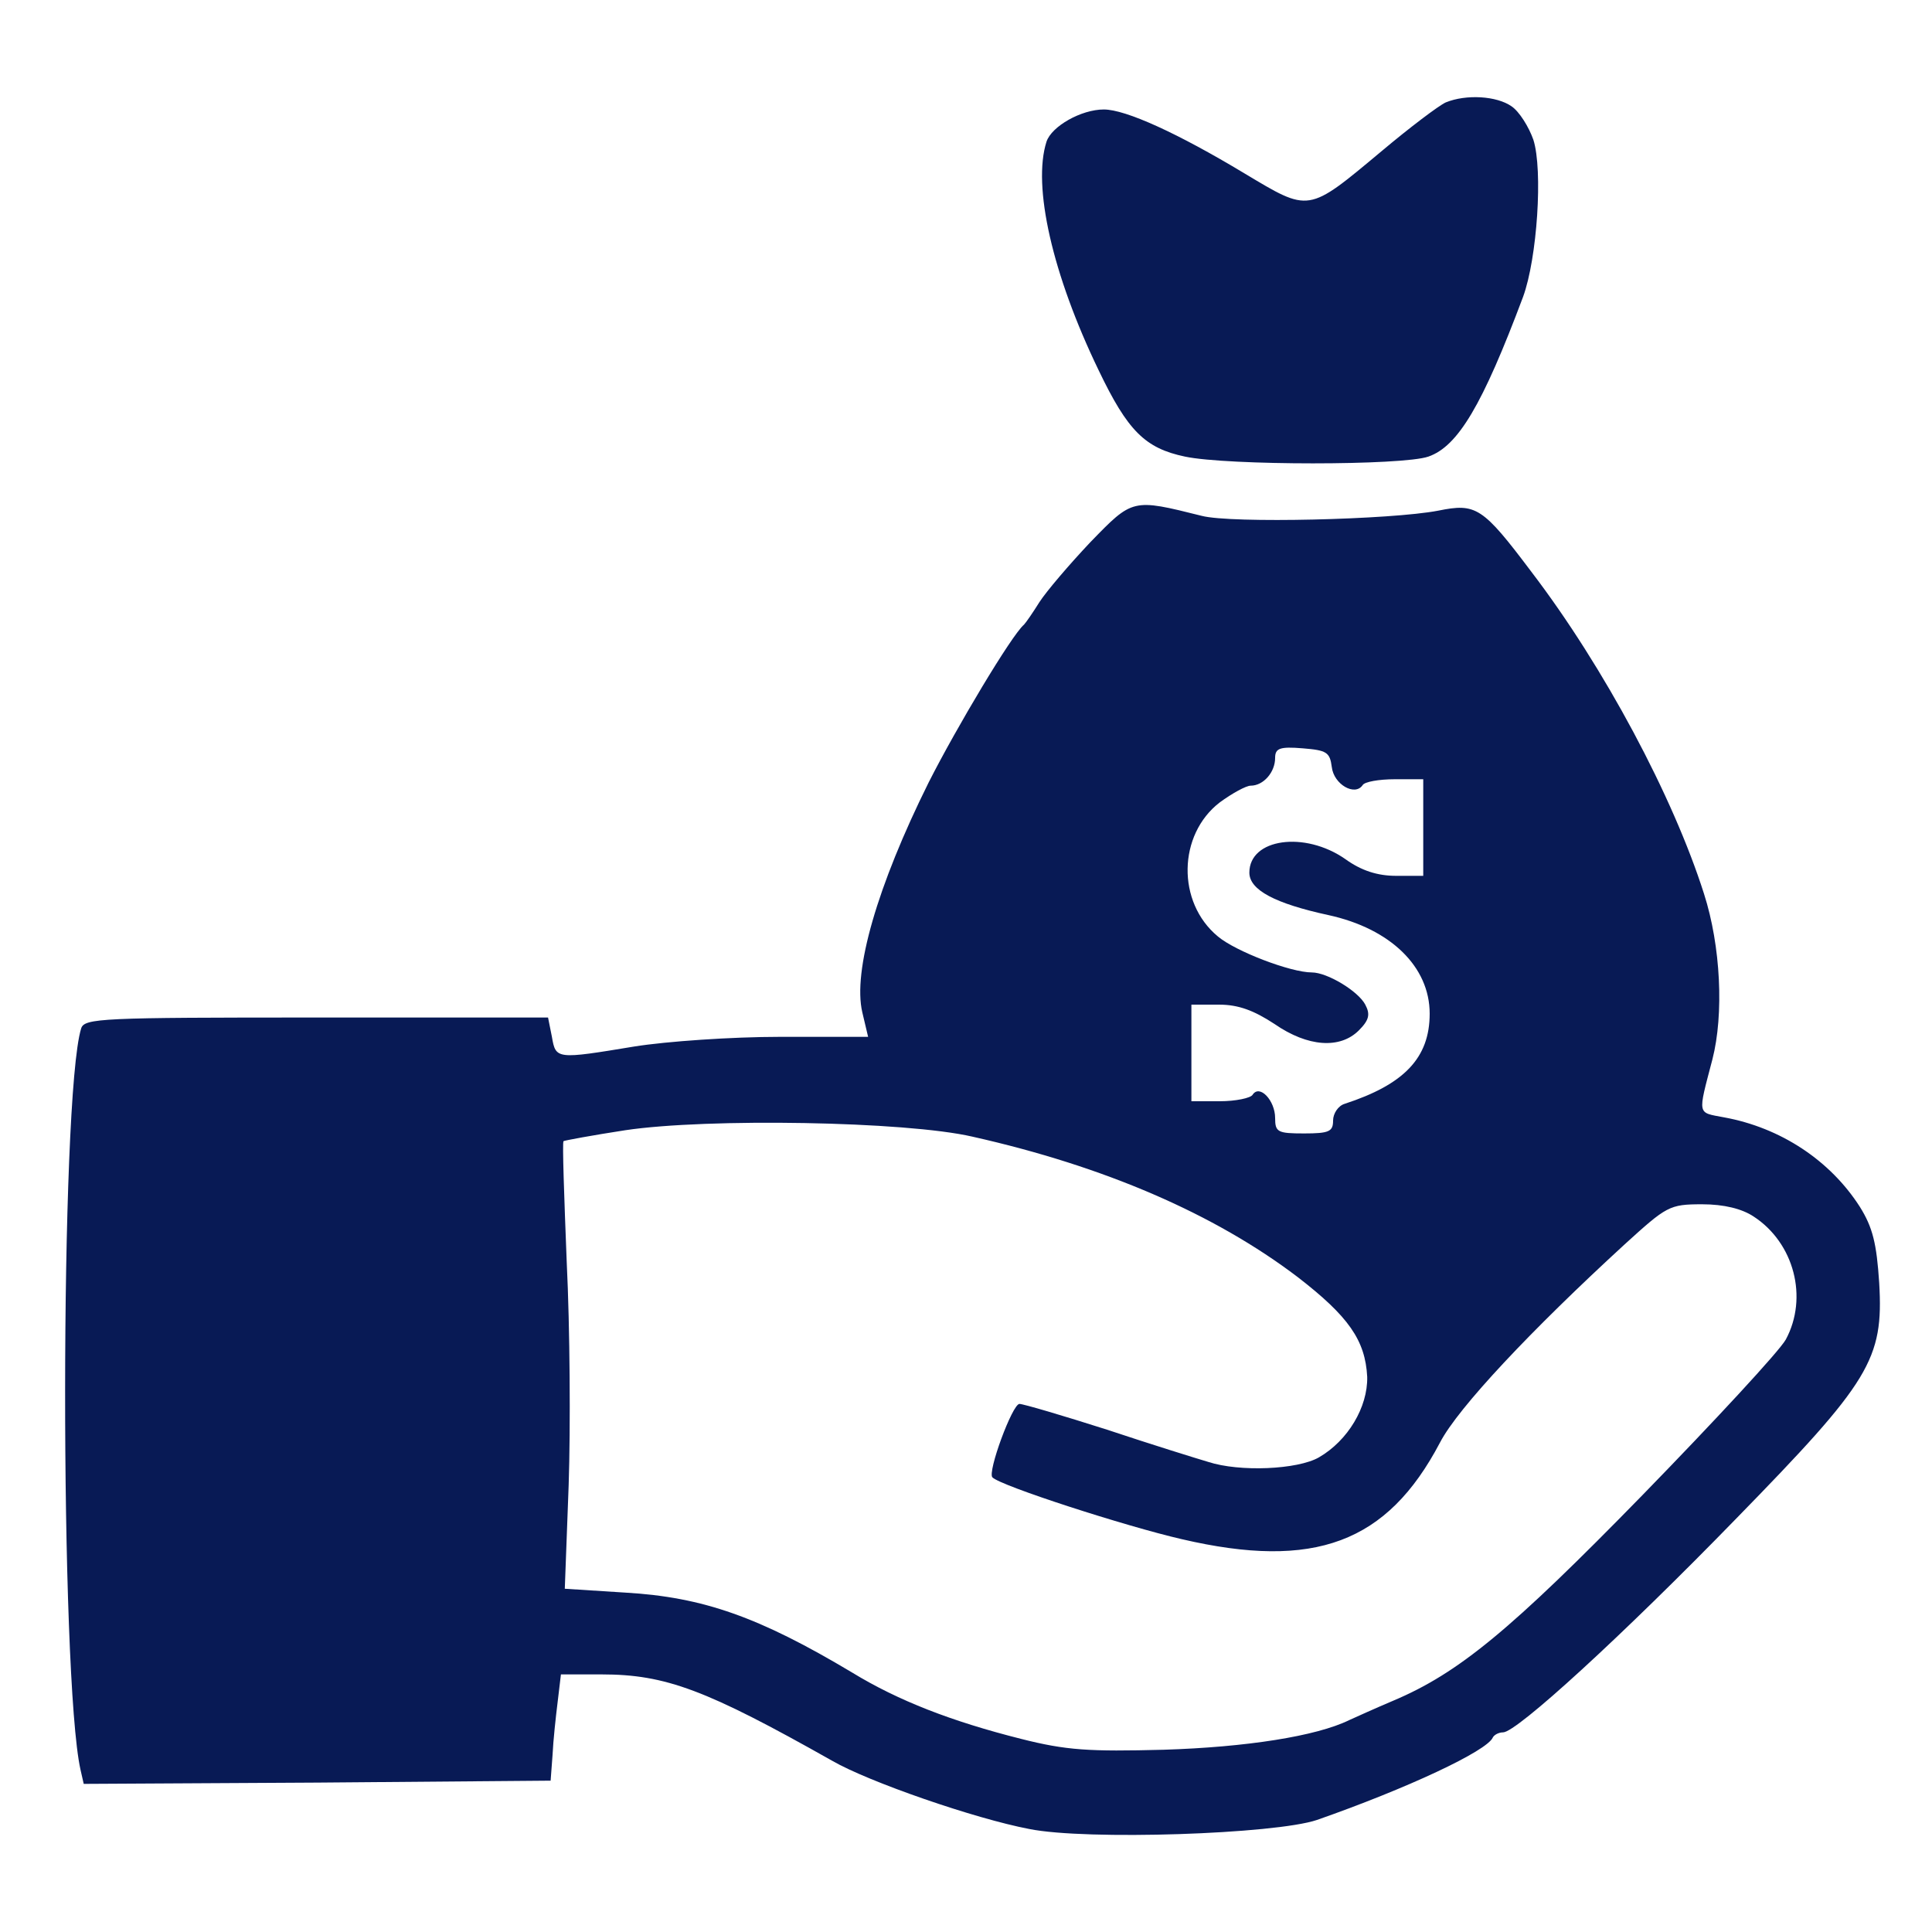 <?xml version="1.0"?>
<svg width="300" height="300" xmlns="http://www.w3.org/2000/svg" xmlns:svg="http://www.w3.org/2000/svg" preserveAspectRatio="xMidYMid meet">
 <g>
  <title>Layer 1</title>
  <g transform="translate(0,300) scale(0.1,-0.1) " fill="#252122" id="svg_1">
   <path fill="#081a55" d="m2245,2841c-11,-5 -56,-39 -100,-76c-115,-96 -111,-95 -213,-34c-103,62 -184,99 -218,99c-35,0 -81,-26 -89,-50c-22,-69 9,-206 81,-355c45,-94 72,-121 134,-134c66,-14 338,-14 378,0c46,16 84,80 147,248c22,60 31,197 16,244c-7,20 -22,44 -34,52c-23,16 -70,19 -102,6z" id="node1" class="node"/>
   <path fill="#081a55" d="m1693,2158c-33,-35 -68,-76 -79,-93c-10,-16 -21,-32 -24,-35c-19,-16 -105,-160 -148,-245c-80,-161 -118,-293 -103,-357l9,-38l-137,0c-75,0 -176,-7 -226,-15c-121,-20 -122,-20 -128,15l-6,30l-360,0c-334,0 -360,-1 -365,-17c-33,-107 -33,-1007 -1,-1151l5,-22l363,2l362,3l3,40c1,22 5,59 8,83l5,42l63,0c100,0 163,-24 358,-134c57,-33 222,-90 306,-106c89,-18 382,-8 447,14c140,49 264,107 273,128c2,4 9,8 16,8c21,0 185,150 362,332c208,213 229,247 222,366c-4,61 -10,86 -30,118c-46,72 -123,123 -211,139c-42,8 -41,2 -18,90c18,70 13,176 -13,257c-48,151 -155,352 -268,500c-76,101 -86,107 -145,95c-73,-14 -321,-20 -367,-8c-108,27 -107,27 -173,-41zm375,-349c3,-27 36,-46 48,-28c3,5 25,9 50,9l44,0l0,-75l0,-75l-42,0c-29,0 -54,8 -79,26c-63,44 -149,32 -149,-21c0,-27 40,-48 123,-66c96,-21 157,-80 157,-153c0,-69 -40,-110 -132,-140c-10,-3 -18,-15 -18,-26c0,-17 -6,-20 -45,-20c-41,0 -45,2 -45,24c0,27 -24,53 -35,36c-3,-5 -26,-10 -51,-10l-44,0l0,75l0,75l43,0c30,0 54,-9 86,-30c52,-36 102,-39 131,-10c16,16 18,25 10,40c-11,21 -59,50 -83,50c-33,0 -119,33 -146,56c-64,53 -62,158 3,208c19,14 41,26 48,26c20,0 38,21 38,43c0,15 7,18 43,15c37,-3 42,-6 45,-29zm-558,-574c205,-46 376,-120 505,-218c79,-61 105,-98 108,-155c1,-47 -30,-99 -75,-125c-33,-19 -123,-23 -172,-7c-17,5 -88,27 -157,50c-69,22 -130,40 -136,40c-11,0 -50,-106 -42,-114c12,-13 207,-76 294,-96c206,-48 319,-6 401,150c28,54 142,175 287,308c65,59 69,62 120,62c34,0 62,-7 80,-19c63,-41 85,-126 50,-191c-10,-18 -110,-126 -223,-242c-204,-209 -285,-276 -387,-319c-26,-11 -57,-25 -68,-30c-51,-25 -160,-42 -288,-46c-116,-3 -151,-1 -222,17c-107,27 -190,59 -262,103c-144,86 -231,117 -352,124l-94,6l6,161c3,89 2,244 -3,346c-4,102 -7,186 -5,188c1,1 44,9 96,17c127,19 435,14 539,-10z" id="node2" class="node"/>
  </g>
 </g>
</svg>